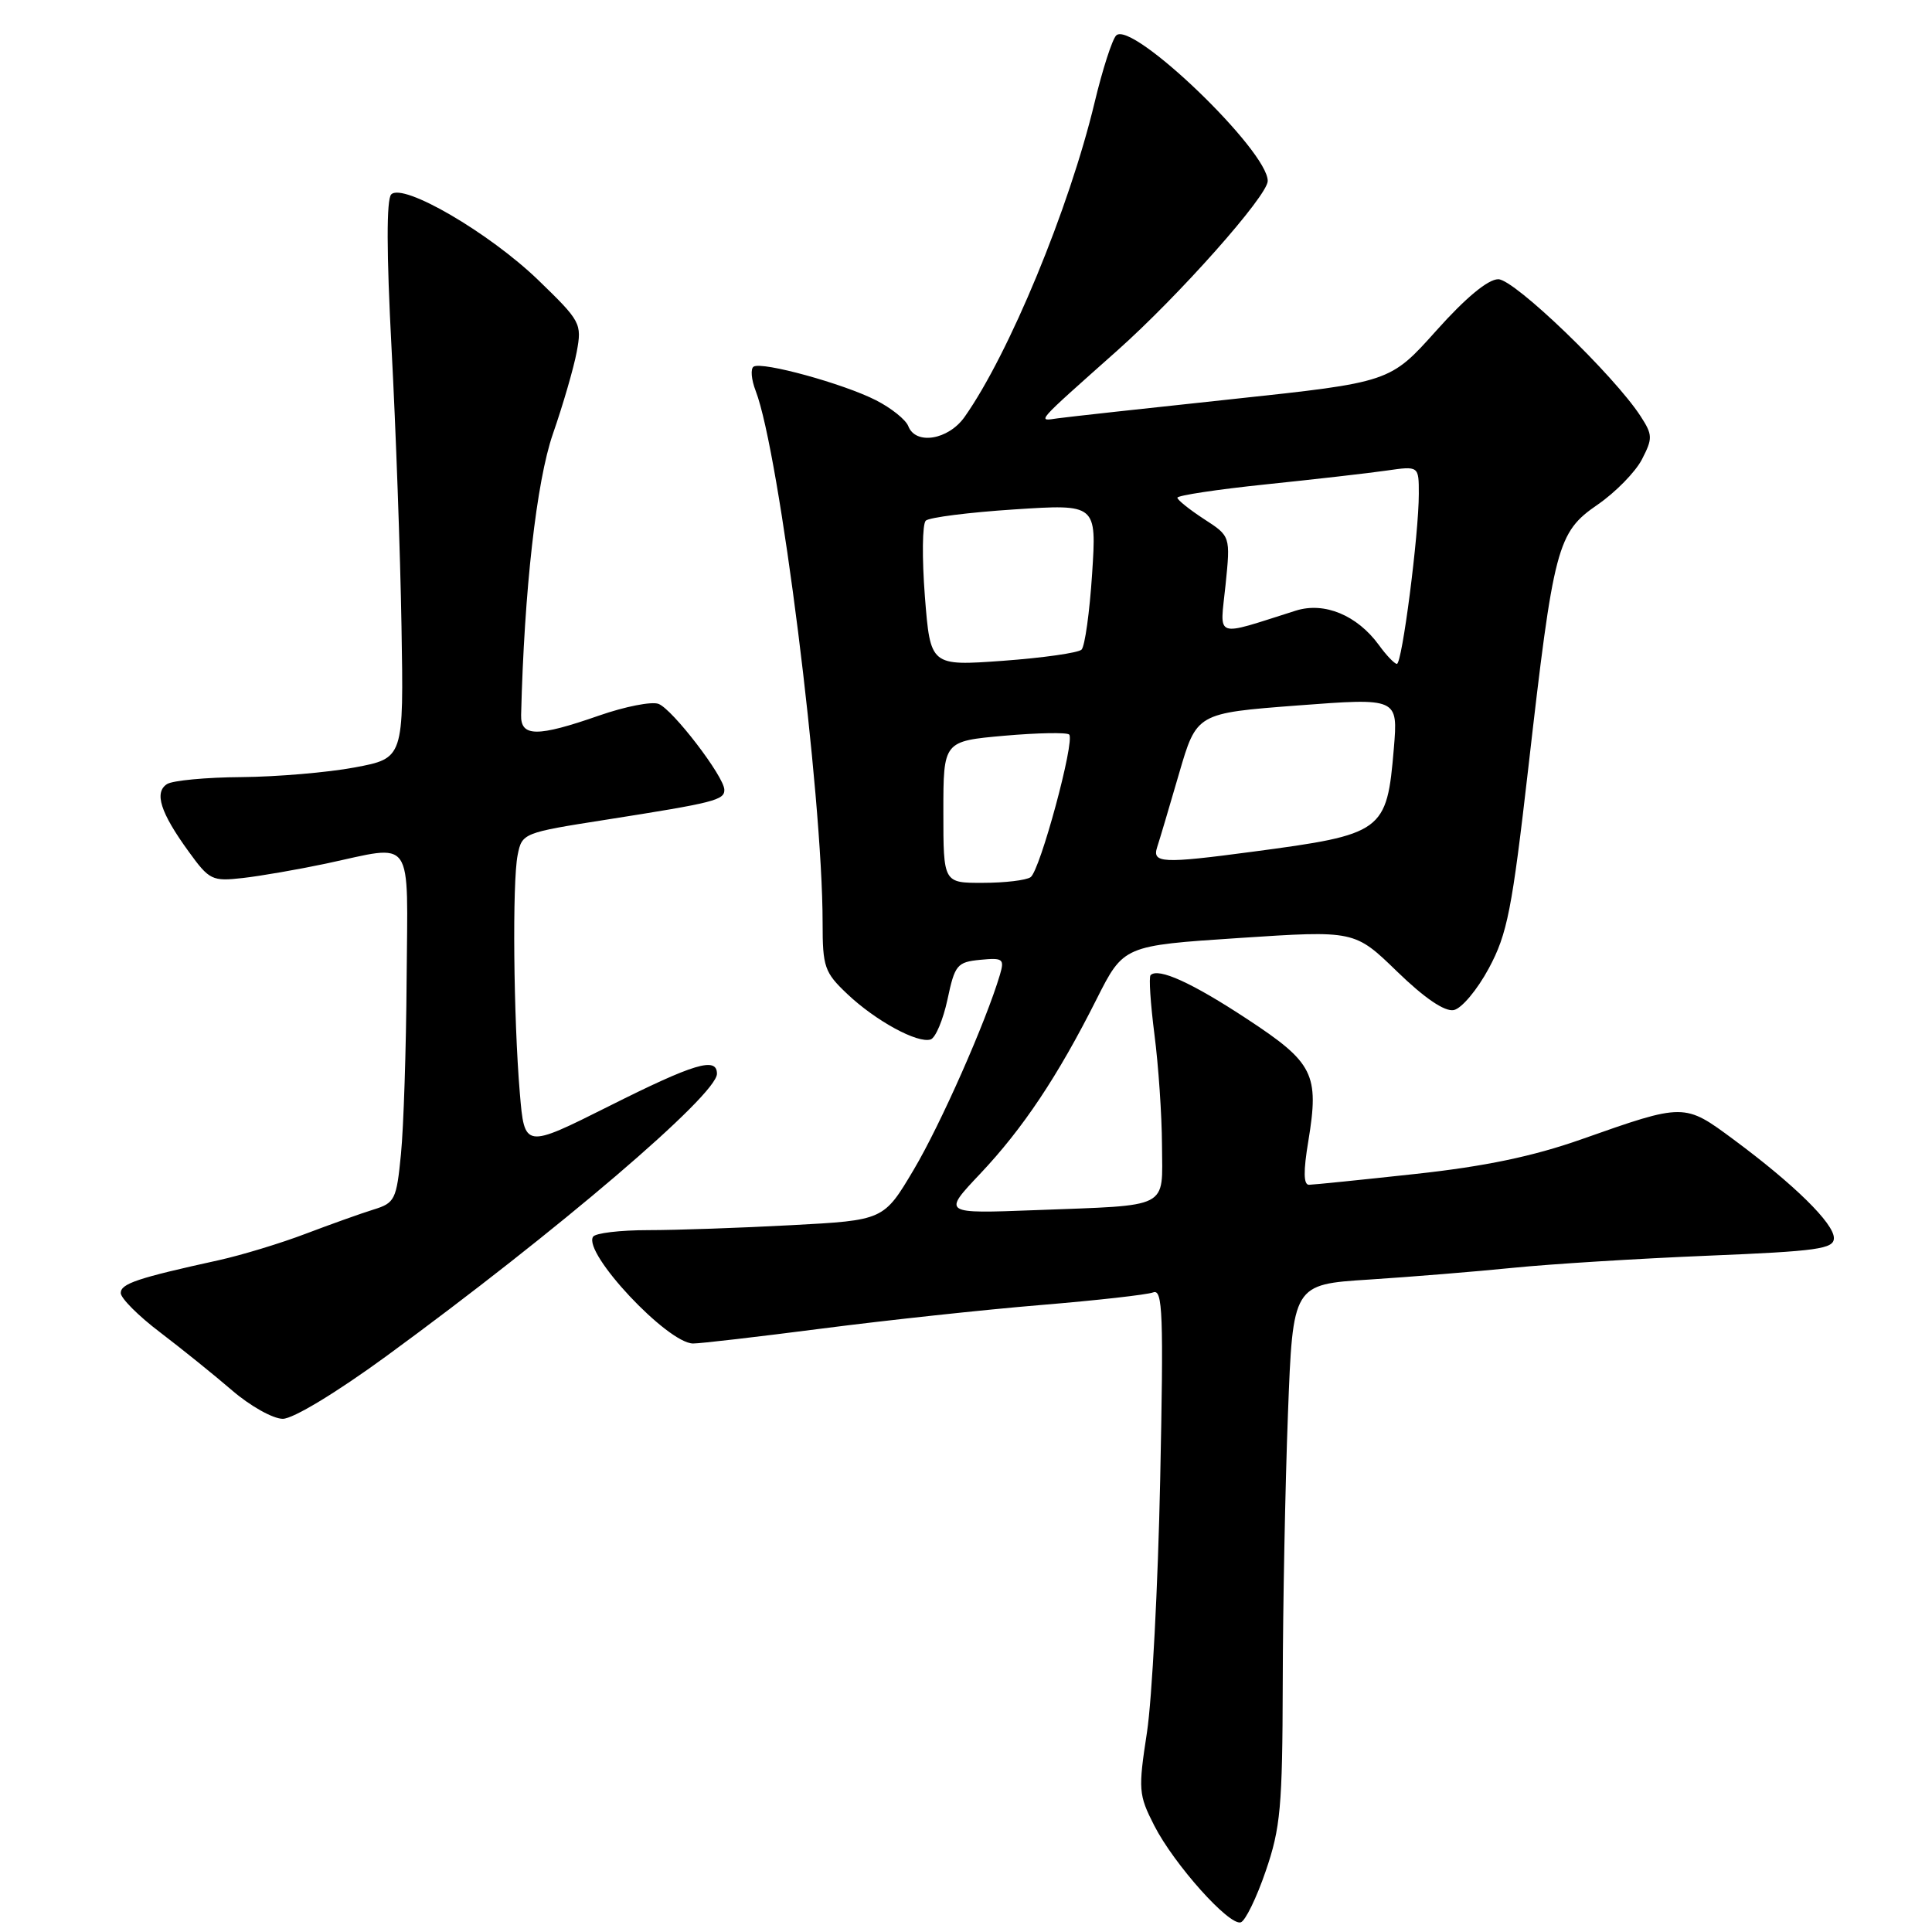 <?xml version="1.0" encoding="UTF-8" standalone="no"?>
<!DOCTYPE svg PUBLIC "-//W3C//DTD SVG 1.1//EN" "http://www.w3.org/Graphics/SVG/1.1/DTD/svg11.dtd" >
<svg xmlns="http://www.w3.org/2000/svg" xmlns:xlink="http://www.w3.org/1999/xlink" version="1.1" viewBox="0 0 256 256">
 <g >
 <path fill="currentColor"
d=" M 167.71 247.94 C 169.68 242.22 169.93 239.43 169.97 223.00 C 169.99 212.82 170.30 196.78 170.66 187.35 C 171.31 170.19 171.31 170.19 181.40 169.55 C 186.96 169.19 195.55 168.49 200.50 167.99 C 205.45 167.49 217.04 166.77 226.25 166.39 C 240.86 165.79 243.00 165.49 243.00 164.05 C 243.00 162.11 237.76 156.96 229.76 151.03 C 223.16 146.14 223.23 146.14 209.50 150.98 C 203.10 153.23 196.74 154.56 187.50 155.56 C 180.35 156.34 174.03 156.98 173.45 156.99 C 172.72 157.00 172.69 155.20 173.36 151.20 C 174.82 142.32 174.07 140.82 165.24 135.02 C 157.95 130.22 153.48 128.19 152.46 129.21 C 152.21 129.45 152.45 133.00 152.97 137.08 C 153.50 141.16 153.95 147.75 153.97 151.73 C 154.01 160.30 155.24 159.66 137.19 160.35 C 124.88 160.82 124.88 160.82 129.86 155.55 C 135.54 149.54 140.16 142.62 145.30 132.40 C 148.88 125.30 148.88 125.30 164.19 124.29 C 179.50 123.28 179.50 123.28 185.13 128.74 C 188.76 132.26 191.42 134.07 192.63 133.84 C 193.66 133.64 195.74 131.17 197.28 128.30 C 199.73 123.74 200.35 120.57 202.51 101.74 C 205.87 72.32 206.34 70.55 211.69 66.87 C 214.06 65.24 216.70 62.54 217.56 60.88 C 219.00 58.09 218.99 57.63 217.40 55.17 C 213.88 49.73 200.67 37.00 198.53 37.00 C 197.17 37.00 194.21 39.45 190.30 43.83 C 184.19 50.65 184.19 50.65 163.34 52.88 C 151.88 54.10 141.44 55.25 140.15 55.43 C 137.41 55.82 137.01 56.27 148.00 46.49 C 156.23 39.17 167.94 25.97 167.98 23.99 C 168.04 19.99 149.97 2.63 147.90 4.70 C 147.37 5.23 146.08 9.23 145.04 13.58 C 141.68 27.61 133.70 46.91 127.81 55.25 C 125.65 58.30 121.32 59.00 120.35 56.46 C 120.02 55.61 118.10 54.07 116.08 53.04 C 111.78 50.84 101.00 47.88 99.86 48.58 C 99.43 48.85 99.55 50.29 100.13 51.79 C 103.30 60.01 109.00 105.27 109.00 122.30 C 109.00 128.12 109.25 128.85 112.25 131.69 C 116.00 135.25 121.59 138.30 123.32 137.73 C 123.97 137.51 124.97 135.12 125.55 132.42 C 126.52 127.84 126.82 127.48 129.89 127.18 C 132.91 126.89 133.12 127.05 132.49 129.18 C 130.63 135.43 124.63 149.00 121.08 154.98 C 117.10 161.69 117.10 161.69 104.89 162.34 C 98.18 162.70 89.63 163.00 85.90 163.00 C 82.17 163.00 78.87 163.39 78.58 163.88 C 77.24 166.04 88.43 177.98 91.83 178.02 C 92.75 178.03 100.47 177.13 109.00 176.03 C 117.53 174.93 130.54 173.53 137.92 172.92 C 145.30 172.31 151.99 171.56 152.80 171.25 C 154.07 170.76 154.19 174.04 153.73 196.09 C 153.44 210.07 152.65 225.12 151.98 229.54 C 150.81 237.16 150.86 237.81 152.94 241.89 C 155.57 247.04 162.87 255.20 164.41 254.72 C 165.01 254.53 166.50 251.48 167.71 247.94 Z  M 51.16 179.72 C 73.84 163.14 95.00 145.08 95.00 142.28 C 95.00 140.00 92.02 140.89 80.66 146.59 C 69.50 152.18 69.50 152.18 68.88 144.84 C 68.04 134.83 67.87 116.90 68.59 113.30 C 69.17 110.39 69.30 110.34 80.34 108.61 C 94.66 106.36 96.01 106.02 95.98 104.64 C 95.94 102.88 89.12 93.98 87.26 93.27 C 86.36 92.92 82.81 93.62 79.37 94.82 C 71.20 97.67 68.98 97.66 69.05 94.75 C 69.46 78.22 71.09 63.76 73.26 57.50 C 74.60 53.65 76.02 48.75 76.42 46.62 C 77.12 42.86 76.95 42.56 71.32 37.11 C 64.81 30.83 53.41 24.19 51.84 25.76 C 51.20 26.40 51.21 33.47 51.88 46.12 C 52.45 56.78 53.04 73.37 53.20 82.99 C 53.50 100.47 53.50 100.47 47.00 101.69 C 43.42 102.36 36.67 102.93 32.00 102.97 C 27.32 103.00 22.89 103.42 22.14 103.89 C 20.40 104.99 21.25 107.67 24.98 112.81 C 27.74 116.63 28.10 116.80 32.19 116.34 C 34.56 116.07 39.51 115.21 43.20 114.43 C 55.01 111.91 54.02 110.48 53.88 129.75 C 53.82 138.96 53.48 149.39 53.13 152.92 C 52.54 158.97 52.32 159.40 49.50 160.27 C 47.85 160.78 43.80 162.23 40.50 163.48 C 37.20 164.74 32.02 166.31 29.00 166.98 C 18.21 169.35 16.00 170.09 16.00 171.33 C 16.00 172.02 18.34 174.37 21.21 176.54 C 24.07 178.72 28.38 182.19 30.77 184.25 C 33.16 186.31 36.18 188.00 37.47 188.00 C 38.84 188.00 44.57 184.53 51.16 179.72 Z  M 125.00 107.60 C 125.00 98.21 125.00 98.21 133.06 97.49 C 137.49 97.10 141.36 97.03 141.67 97.33 C 142.47 98.14 137.81 115.37 136.56 116.23 C 135.98 116.64 133.14 116.98 130.25 116.98 C 125.00 117.00 125.00 117.00 125.00 107.60 Z  M 153.33 112.25 C 153.65 111.29 154.95 106.90 156.23 102.50 C 158.56 94.50 158.56 94.50 171.91 93.48 C 185.25 92.47 185.25 92.47 184.69 99.18 C 183.76 110.23 183.32 110.56 165.95 112.86 C 154.01 114.45 152.64 114.38 153.33 112.25 Z  M 122.55 79.01 C 122.16 73.93 122.21 69.42 122.67 68.99 C 123.12 68.56 128.41 67.89 134.40 67.50 C 145.31 66.79 145.31 66.79 144.71 76.04 C 144.38 81.13 143.75 85.64 143.31 86.08 C 142.86 86.51 138.18 87.17 132.89 87.56 C 123.28 88.25 123.28 88.25 122.55 79.01 Z  M 182.71 85.47 C 179.83 81.52 175.49 79.72 171.71 80.91 C 160.69 84.39 161.65 84.73 162.39 77.52 C 163.05 71.05 163.05 71.05 159.54 68.78 C 157.61 67.52 156.02 66.25 156.01 65.95 C 156.01 65.65 161.29 64.85 167.75 64.18 C 174.21 63.51 181.41 62.69 183.75 62.35 C 188.00 61.74 188.00 61.74 188.00 65.43 C 188.00 70.81 185.78 88.01 185.09 87.97 C 184.77 87.95 183.69 86.83 182.71 85.47 Z "/>
</g>
</svg>
